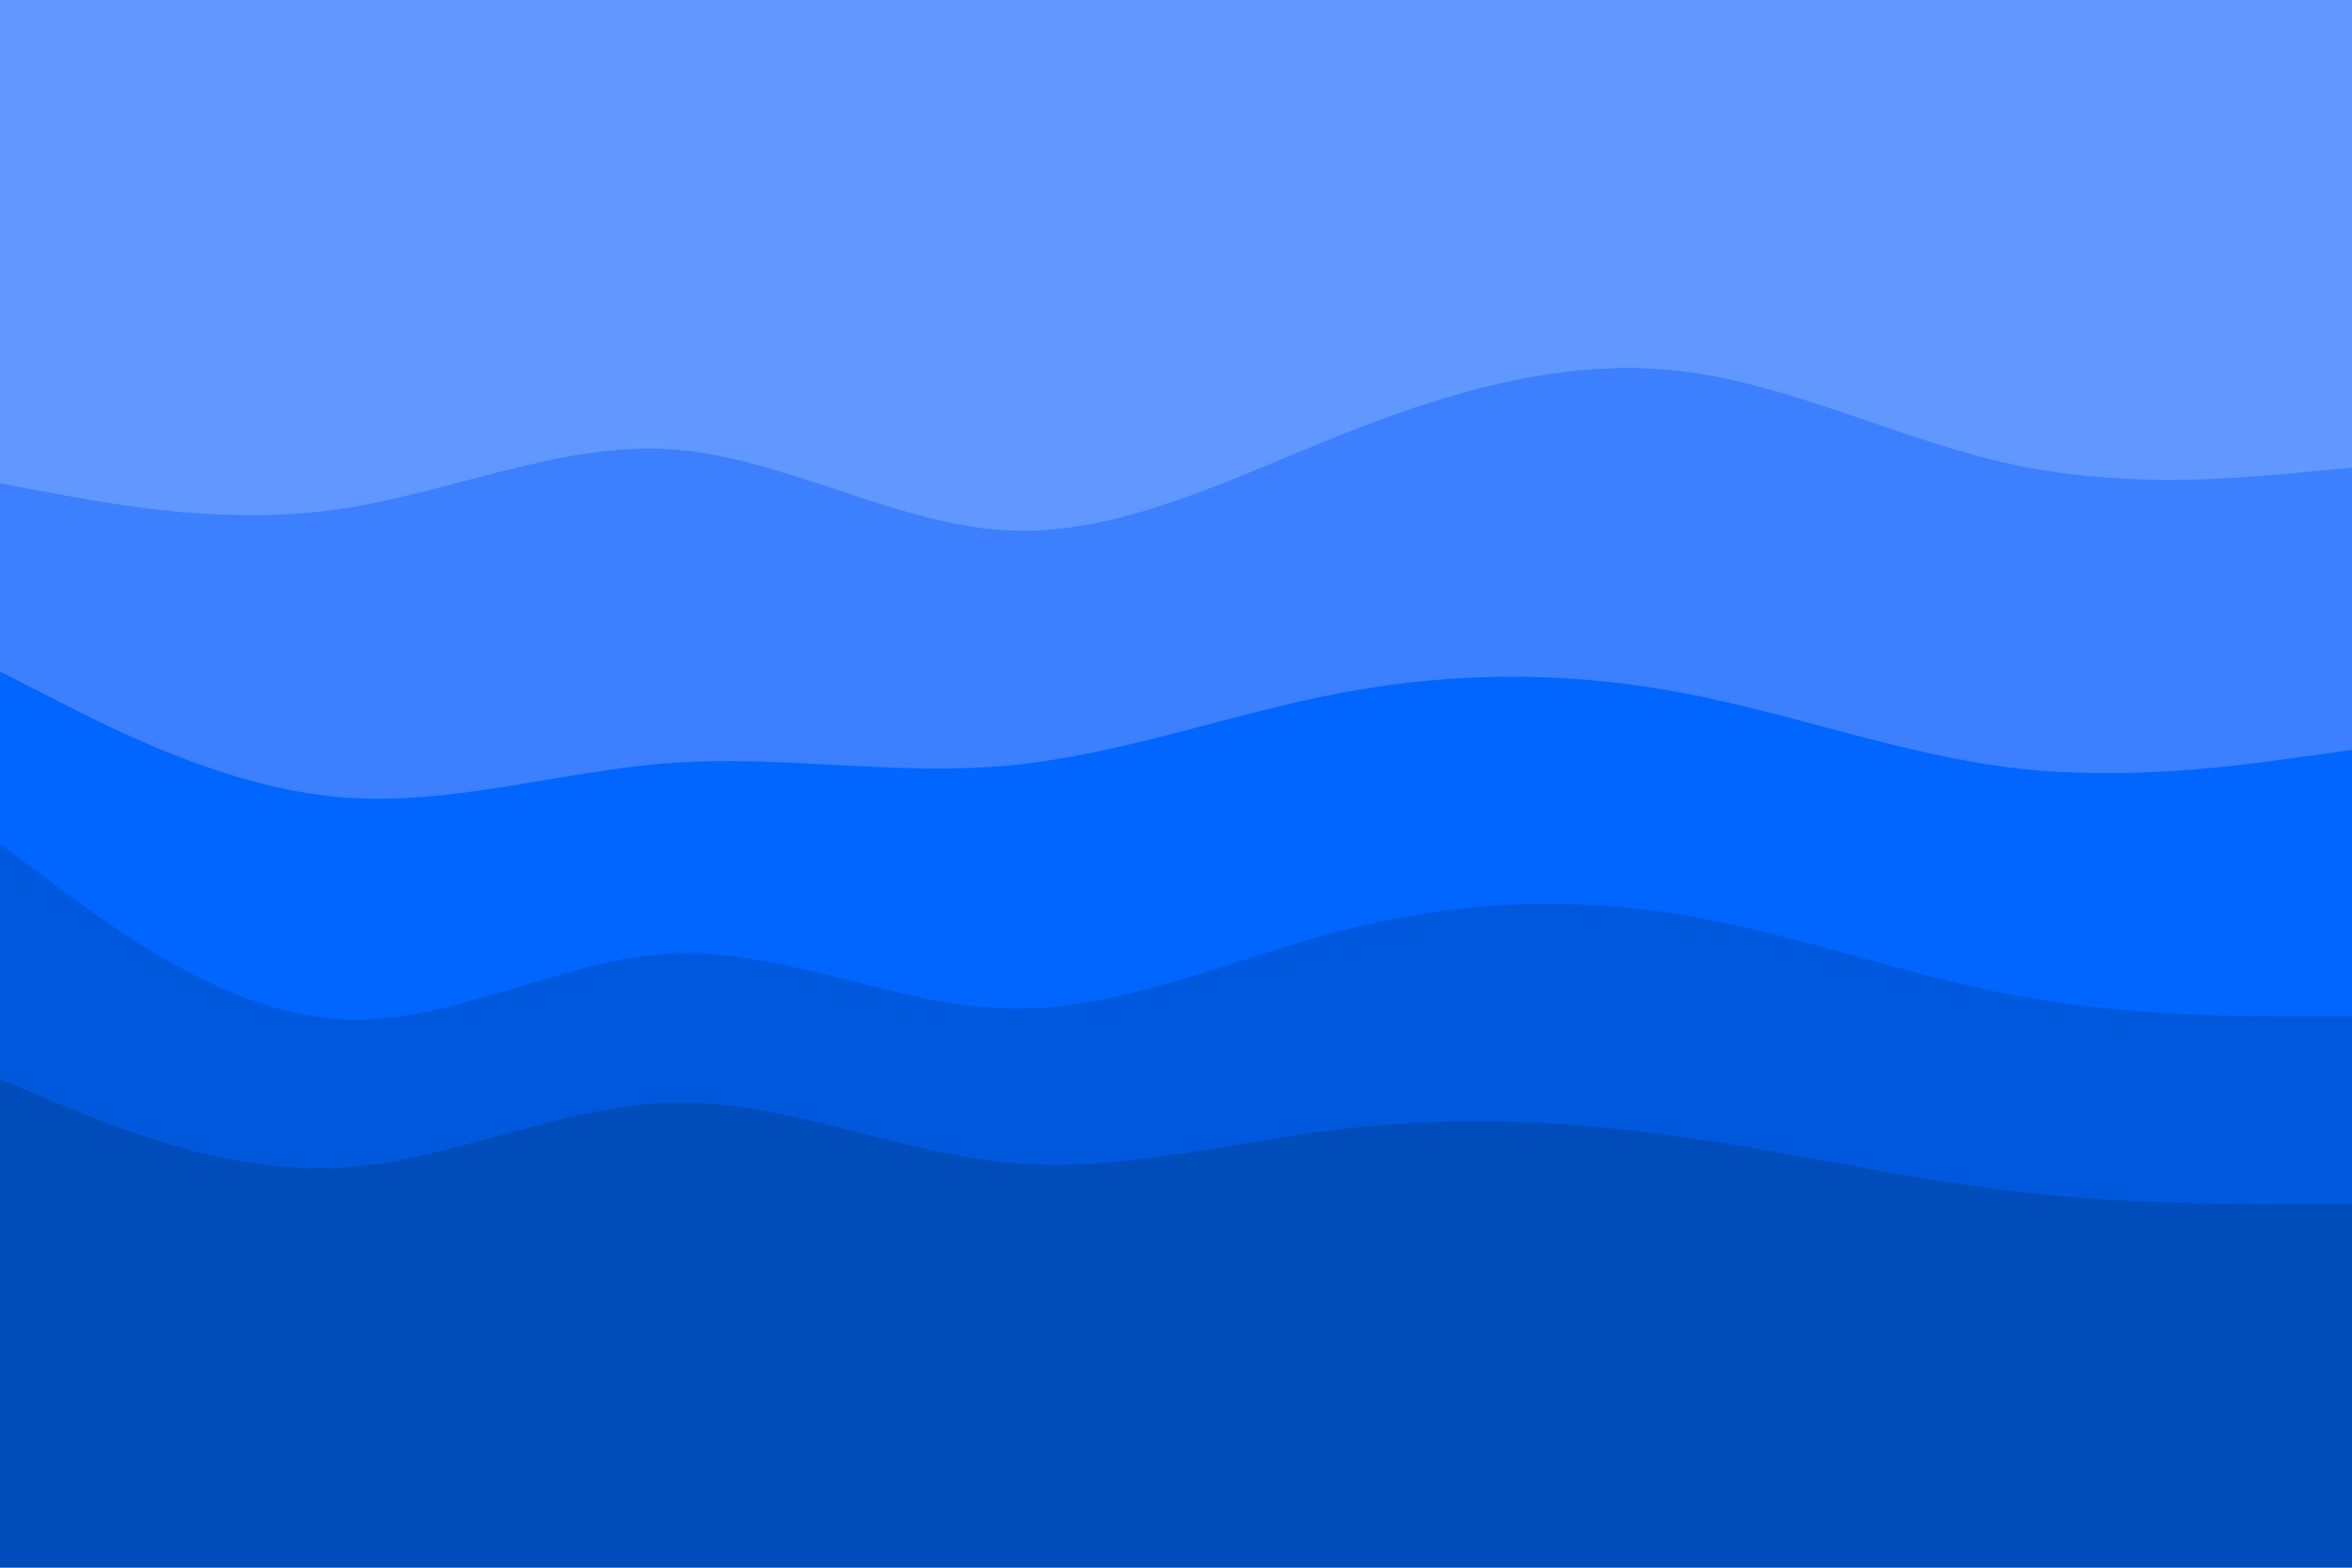 <svg id="visual" viewBox="0 0 900 600" width="900" height="600" xmlns="http://www.w3.org/2000/svg" xmlns:xlink="http://www.w3.org/1999/xlink" version="1.1"><path d="M0 187L21.5 191C43 195 86 203 128.8 197C171.7 191 214.3 171 257.2 174C300 177 343 203 385.8 205C428.7 207 471.3 185 514.2 168C557 151 600 139 642.8 144C685.7 149 728.3 171 771.2 180C814 189 857 185 878.5 183L900 181L900 0L878.5 0C857 0 814 0 771.2 0C728.3 0 685.7 0 642.8 0C600 0 557 0 514.2 0C471.3 0 428.7 0 385.8 0C343 0 300 0 257.2 0C214.3 0 171.7 0 128.8 0C86 0 43 0 21.5 0L0 0Z" fill="#6198ff"></path><path d="M0 259L21.5 270C43 281 86 303 128.8 307C171.7 311 214.3 297 257.2 294C300 291 343 299 385.8 295C428.7 291 471.3 275 514.2 267C557 259 600 259 642.8 267C685.7 275 728.3 291 771.2 296C814 301 857 295 878.5 292L900 289L900 179L878.5 181C857 183 814 187 771.2 178C728.3 169 685.7 147 642.8 142C600 137 557 149 514.2 166C471.3 183 428.7 205 385.8 203C343 201 300 175 257.2 172C214.3 169 171.7 189 128.8 195C86 201 43 193 21.5 189L0 185Z" fill="#3c80ff"></path><path d="M0 325L21.5 341C43 357 86 389 128.8 392C171.7 395 214.3 369 257.2 367C300 365 343 387 385.8 388C428.7 389 471.3 369 514.2 358C557 347 600 345 642.8 352C685.7 359 728.3 375 771.2 383C814 391 857 391 878.5 391L900 391L900 287L878.5 290C857 293 814 299 771.2 294C728.3 289 685.7 273 642.8 265C600 257 557 257 514.2 265C471.3 273 428.7 289 385.8 293C343 297 300 289 257.2 292C214.3 295 171.7 309 128.8 305C86 301 43 279 21.5 268L0 257Z" fill="#0066ff"></path><path d="M0 415L21.5 424C43 433 86 451 128.8 449C171.7 447 214.3 425 257.2 424C300 423 343 443 385.8 447C428.7 451 471.3 439 514.2 434C557 429 600 431 642.8 437C685.7 443 728.3 453 771.2 458C814 463 857 463 878.5 463L900 463L900 389L878.5 389C857 389 814 389 771.2 381C728.3 373 685.7 357 642.8 350C600 343 557 345 514.2 356C471.3 367 428.7 387 385.8 386C343 385 300 363 257.2 365C214.3 367 171.7 393 128.8 390C86 387 43 355 21.5 339L0 323Z" fill="#0059dd"></path><path d="M0 601L21.5 601C43 601 86 601 128.8 601C171.7 601 214.3 601 257.2 601C300 601 343 601 385.8 601C428.7 601 471.3 601 514.2 601C557 601 600 601 642.8 601C685.7 601 728.3 601 771.2 601C814 601 857 601 878.5 601L900 601L900 461L878.5 461C857 461 814 461 771.2 456C728.3 451 685.7 441 642.8 435C600 429 557 427 514.2 432C471.3 437 428.7 449 385.8 445C343 441 300 421 257.2 422C214.3 423 171.7 445 128.8 447C86 449 43 431 21.5 422L0 413Z" fill="#004cbb"></path></svg>